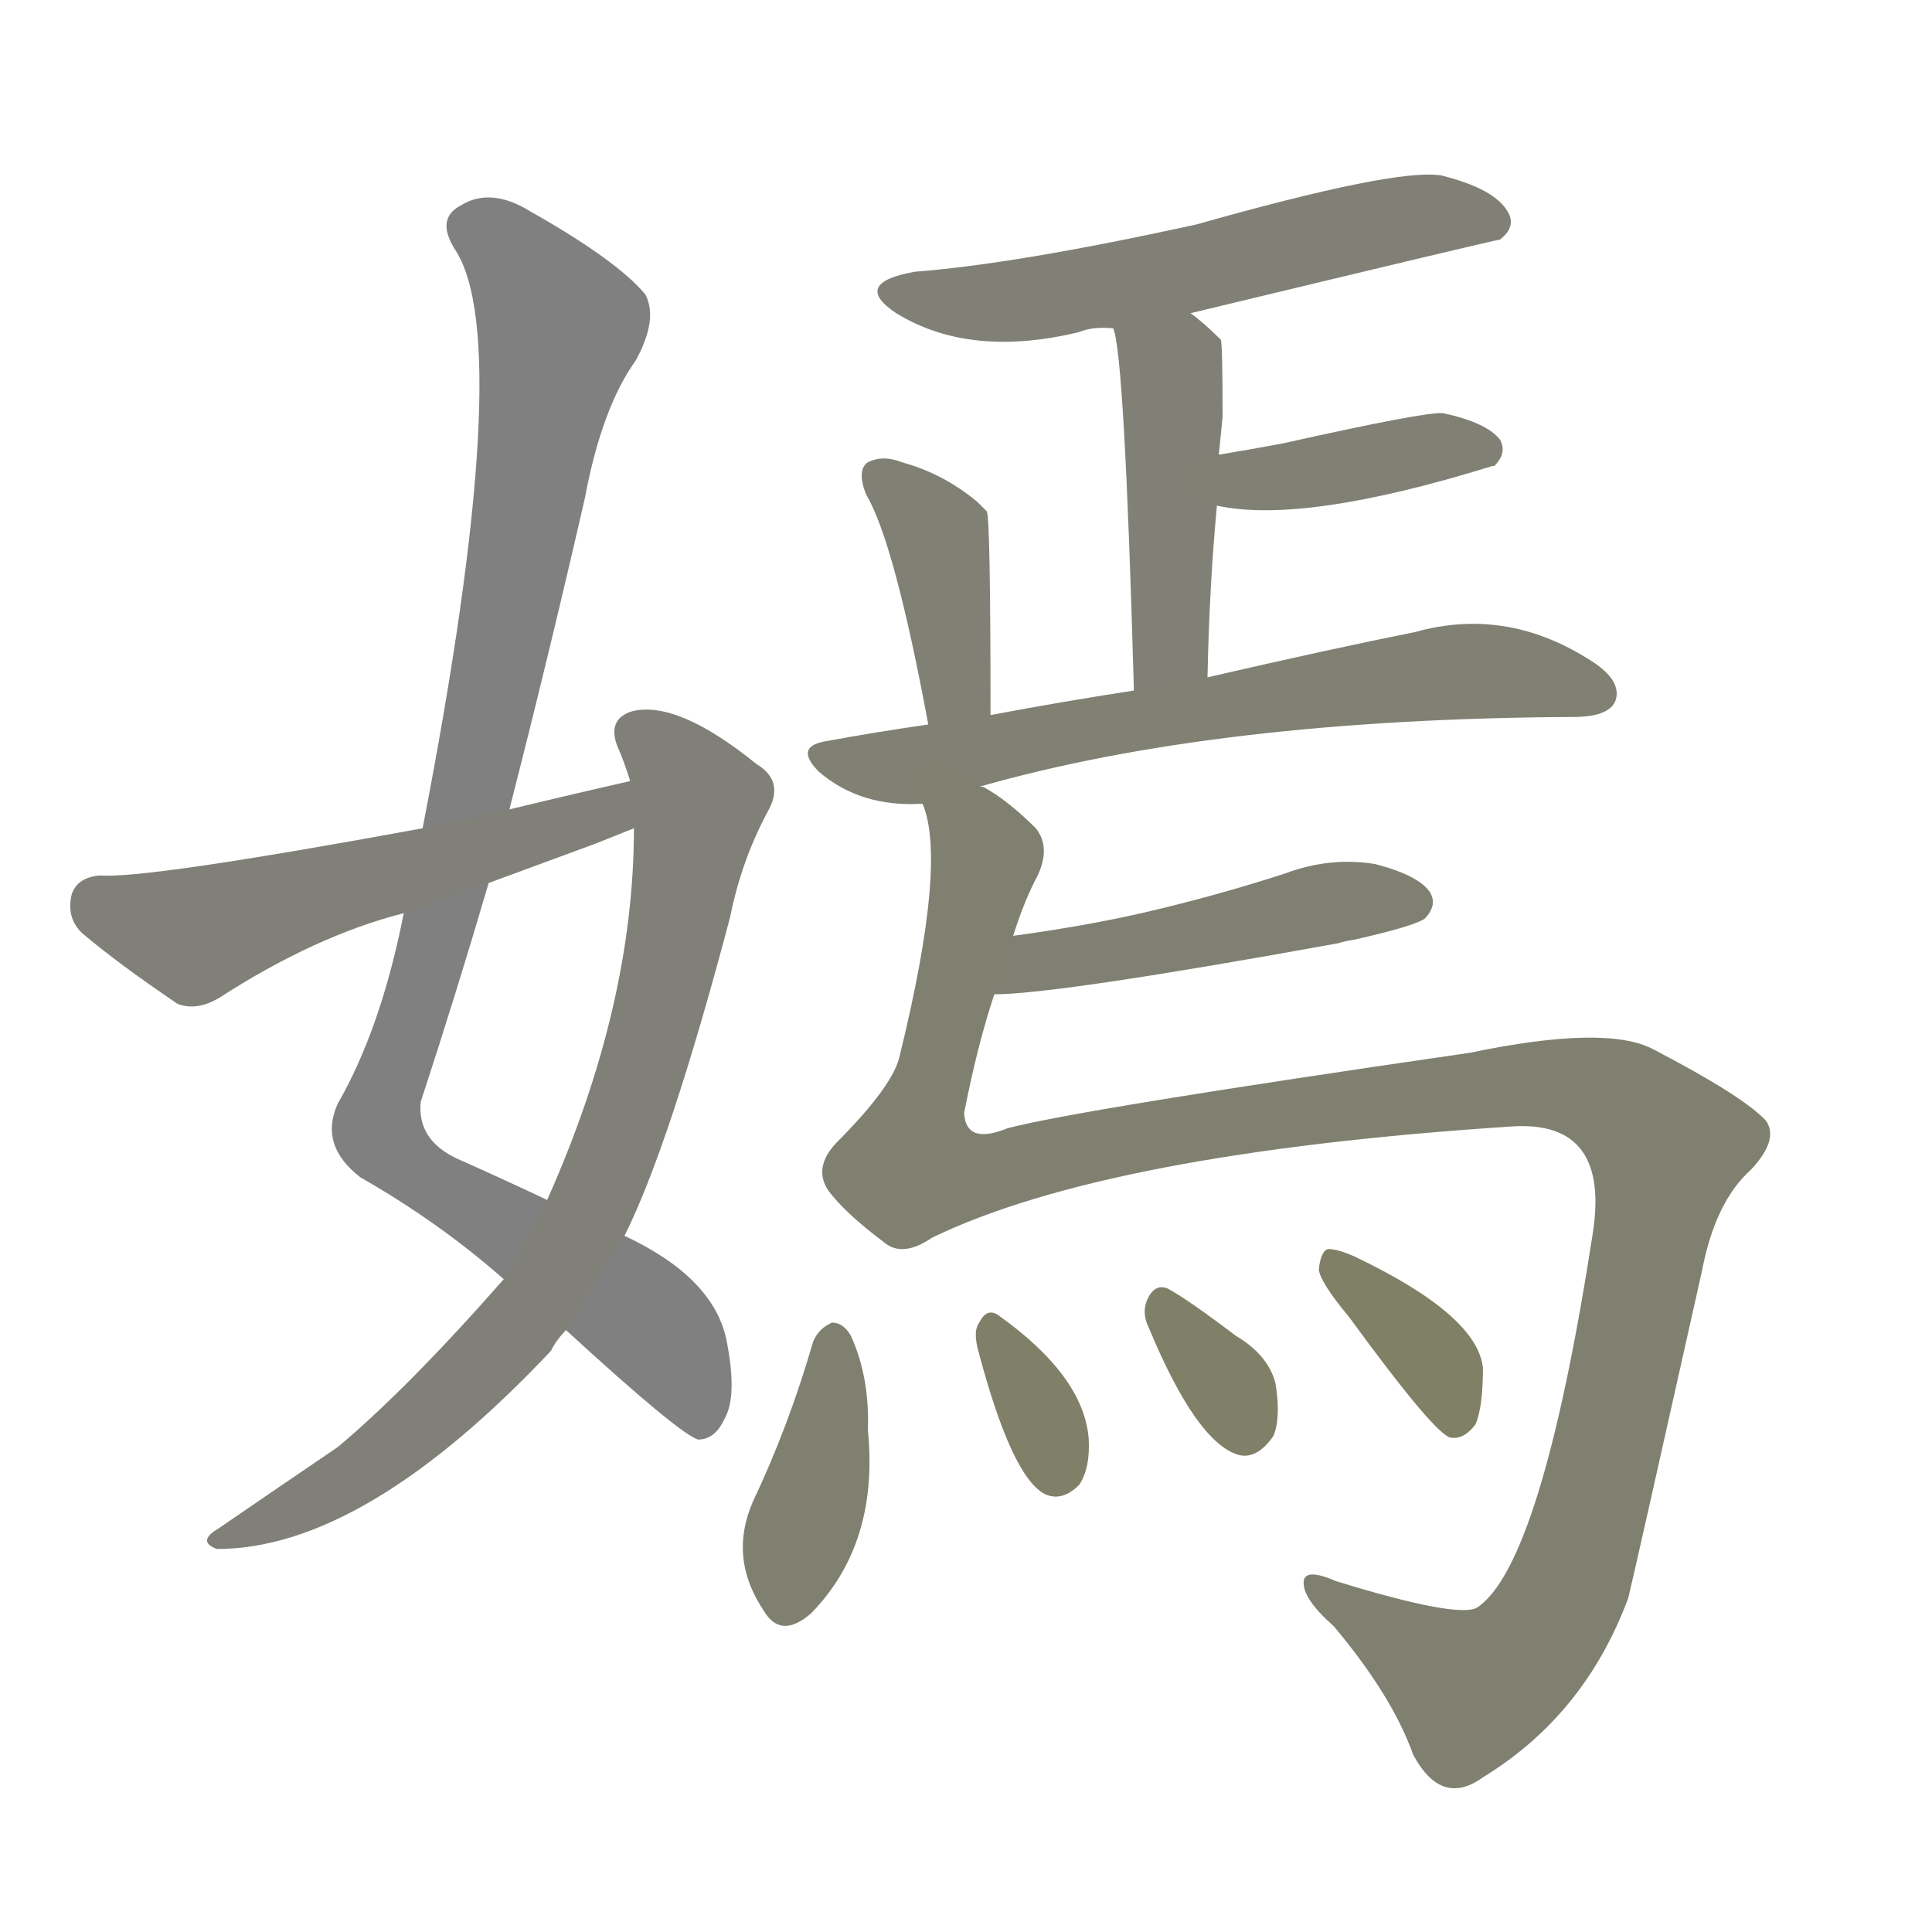 <svg version="1.1" viewBox="0 0 1024 1024" xmlns="http://www.w3.org/2000/svg">
  
  <g transform="scale(1, -1) translate(0, -900)">
    <style type="text/css">
        .stroke1 {fill: #808080;}
        .stroke2 {fill: #808079;}
        .stroke3 {fill: #808078;}
        .stroke4 {fill: #808077;}
        .stroke5 {fill: #808076;}
        .stroke6 {fill: #808075;}
        .stroke7 {fill: #808074;}
        .stroke8 {fill: #808073;}
        .stroke9 {fill: #808072;}
        .stroke10 {fill: #808071;}
        .stroke11 {fill: #808070;}
        .stroke12 {fill: #808069;}
        .stroke13 {fill: #808068;}
        .stroke14 {fill: #808067;}
        .stroke15 {fill: #808066;}
        .stroke16 {fill: #808065;}
        .stroke17 {fill: #808064;}
        .stroke18 {fill: #808063;}
        .stroke19 {fill: #808062;}
        .stroke20 {fill: #808061;}
        text {
            font-family: Helvetica;
            font-size: 50px;
            fill: #808060;
            paint-order: stroke;
            stroke: #000000;
            stroke-width: 4px;
            stroke-linecap: butt;
            stroke-linejoin: miter;
            font-weight: 800;
        }
    </style>

    <path d="M 270 471 Q 291 553 310 636 Q 319 684 337 709 Q 349 731 342 744 Q 327 762 281 788 Q 260 801 244 791 Q 231 784 241 768 Q 274 719 224 461 L 214 416 Q 202 355 179 315 Q 169 293 191 276 Q 233 252 267 222 L 300 195 Q 360 140 370 137 Q 379 137 384 148 Q 391 160 385 190 Q 378 223 331 245 L 290 264 Q 269 274 242 286 Q 221 296 223 316 Q 242 374 259 432 L 270 471 Z" class="stroke1"/>
    <path d="M 267 222 Q 216 164 179 133 Q 148 112 116 90 Q 104 83 115 79 Q 193 79 292 184 Q 295 190 300 195 L 331 245 Q 355 293 387 414 Q 393 444 407 470 Q 416 486 401 495 Q 359 529 335 523 Q 322 519 327 505 Q 331 496 334 486 L 336 461 Q 336 367 290 264 L 267 222 Z" class="stroke2"/>
    <path d="M 334 486 Q 303 479 270 471 L 224 461 Q 77 434 53 436 Q 41 435 38 426 Q 35 413 44 405 Q 63 389 94 368 Q 104 364 116 371 Q 167 404 214 416 L 259 432 Q 286 442 316 453 Q 326 457 336 461 C 364 472 363 493 334 486 Z" class="stroke3"/>
    <path d="M 631 734 Q 793 773 795 773 Q 804 780 799 788 Q 792 800 764 807 Q 740 811 634 781 Q 538 760 485 756 Q 451 750 475 734 Q 514 710 572 724 Q 579 727 590 726 L 631 734 Z" class="stroke4"/>
    <path d="M 640 541 Q 641 590 645 632 L 646 659 Q 647 669 648 679 Q 648 719 647 720 Q 638 729 631 734 C 607 752 583 755 590 726 Q 596 713 601 534 C 602 504 639 511 640 541 Z" class="stroke5"/>
    <path d="M 645 632 Q 691 622 791 653 L 792 653 Q 799 660 795 667 Q 788 676 765 681 Q 756 682 680 665 Q 664 662 646 659 C 616 654 616 638 645 632 Z" class="stroke6"/>
    <path d="M 525 521 Q 525 626 523 629 Q 520 632 518 634 Q 500 649 478 655 Q 468 659 460 655 Q 454 651 459 638 Q 474 613 492 516 C 498 487 525 491 525 521 Z" class="stroke7"/>
    <path d="M 519 483 Q 645 519 834 520 Q 852 520 856 528 Q 860 538 846 548 Q 800 579 750 565 Q 705 556 640 541 L 601 534 Q 562 528 525 521 L 492 516 Q 464 512 437 507 Q 421 504 434 491 Q 456 472 489 474 L 519 483 Z" class="stroke8"/>
    <path d="M 527 373 Q 560 373 709 400 Q 712 401 718 402 Q 749 409 755 413 Q 762 420 758 427 Q 752 436 729 442 Q 705 446 681 437 Q 644 425 605 416 Q 574 409 537 404 C 507 400 497 372 527 373 Z" class="stroke9"/>
    <path d="M 537 404 Q 543 423 550 436 Q 557 451 549 461 Q 534 476 521 483 L 519 483 C 495 500 485 504 489 474 Q 502 443 477 341 Q 474 325 443 294 Q 431 281 439 269 Q 448 257 468 242 Q 478 233 494 244 Q 587 289 802 303 Q 854 306 844 245 Q 817 71 783 48 Q 773 42 708 62 Q 692 69 691 62 Q 690 53 707 38 Q 738 1 749 -30 Q 764 -58 786 -42 Q 840 -9 863 53 Q 866 65 902 226 Q 909 263 928 280 Q 943 296 936 306 Q 924 319 876 344 Q 851 357 779 342 Q 572 312 534 302 Q 512 293 511 310 Q 518 346 527 373 L 537 404 Z" class="stroke10"/>
    <path d="M 431 189 Q 418 144 399 104 Q 386 74 405 46 Q 414 31 430 45 Q 466 82 460 142 Q 461 170 451 192 Q 447 199 441 199 Q 434 196 431 189 Z" class="stroke11"/>
    <path d="M 518 186 Q 536 117 554 108 Q 563 104 572 113 Q 578 122 577 138 Q 574 171 529 203 Q 523 207 519 199 Q 516 195 518 186 Z" class="stroke12"/>
    <path d="M 609 196 Q 634 136 656 129 Q 666 126 675 139 Q 679 149 676 167 Q 672 182 655 192 Q 630 211 619 217 Q 612 220 608 211 Q 605 204 609 196 Z" class="stroke13"/>
    <path d="M 715 202 Q 761 139 769 138 Q 776 137 782 145 Q 786 154 786 175 Q 783 203 718 234 Q 709 238 704 238 Q 700 237 699 227 Q 700 220 715 202 Z" class="stroke14"/>
    
    
    
    
    
    
    
    
    
    
    
    
    
    </g>
</svg>